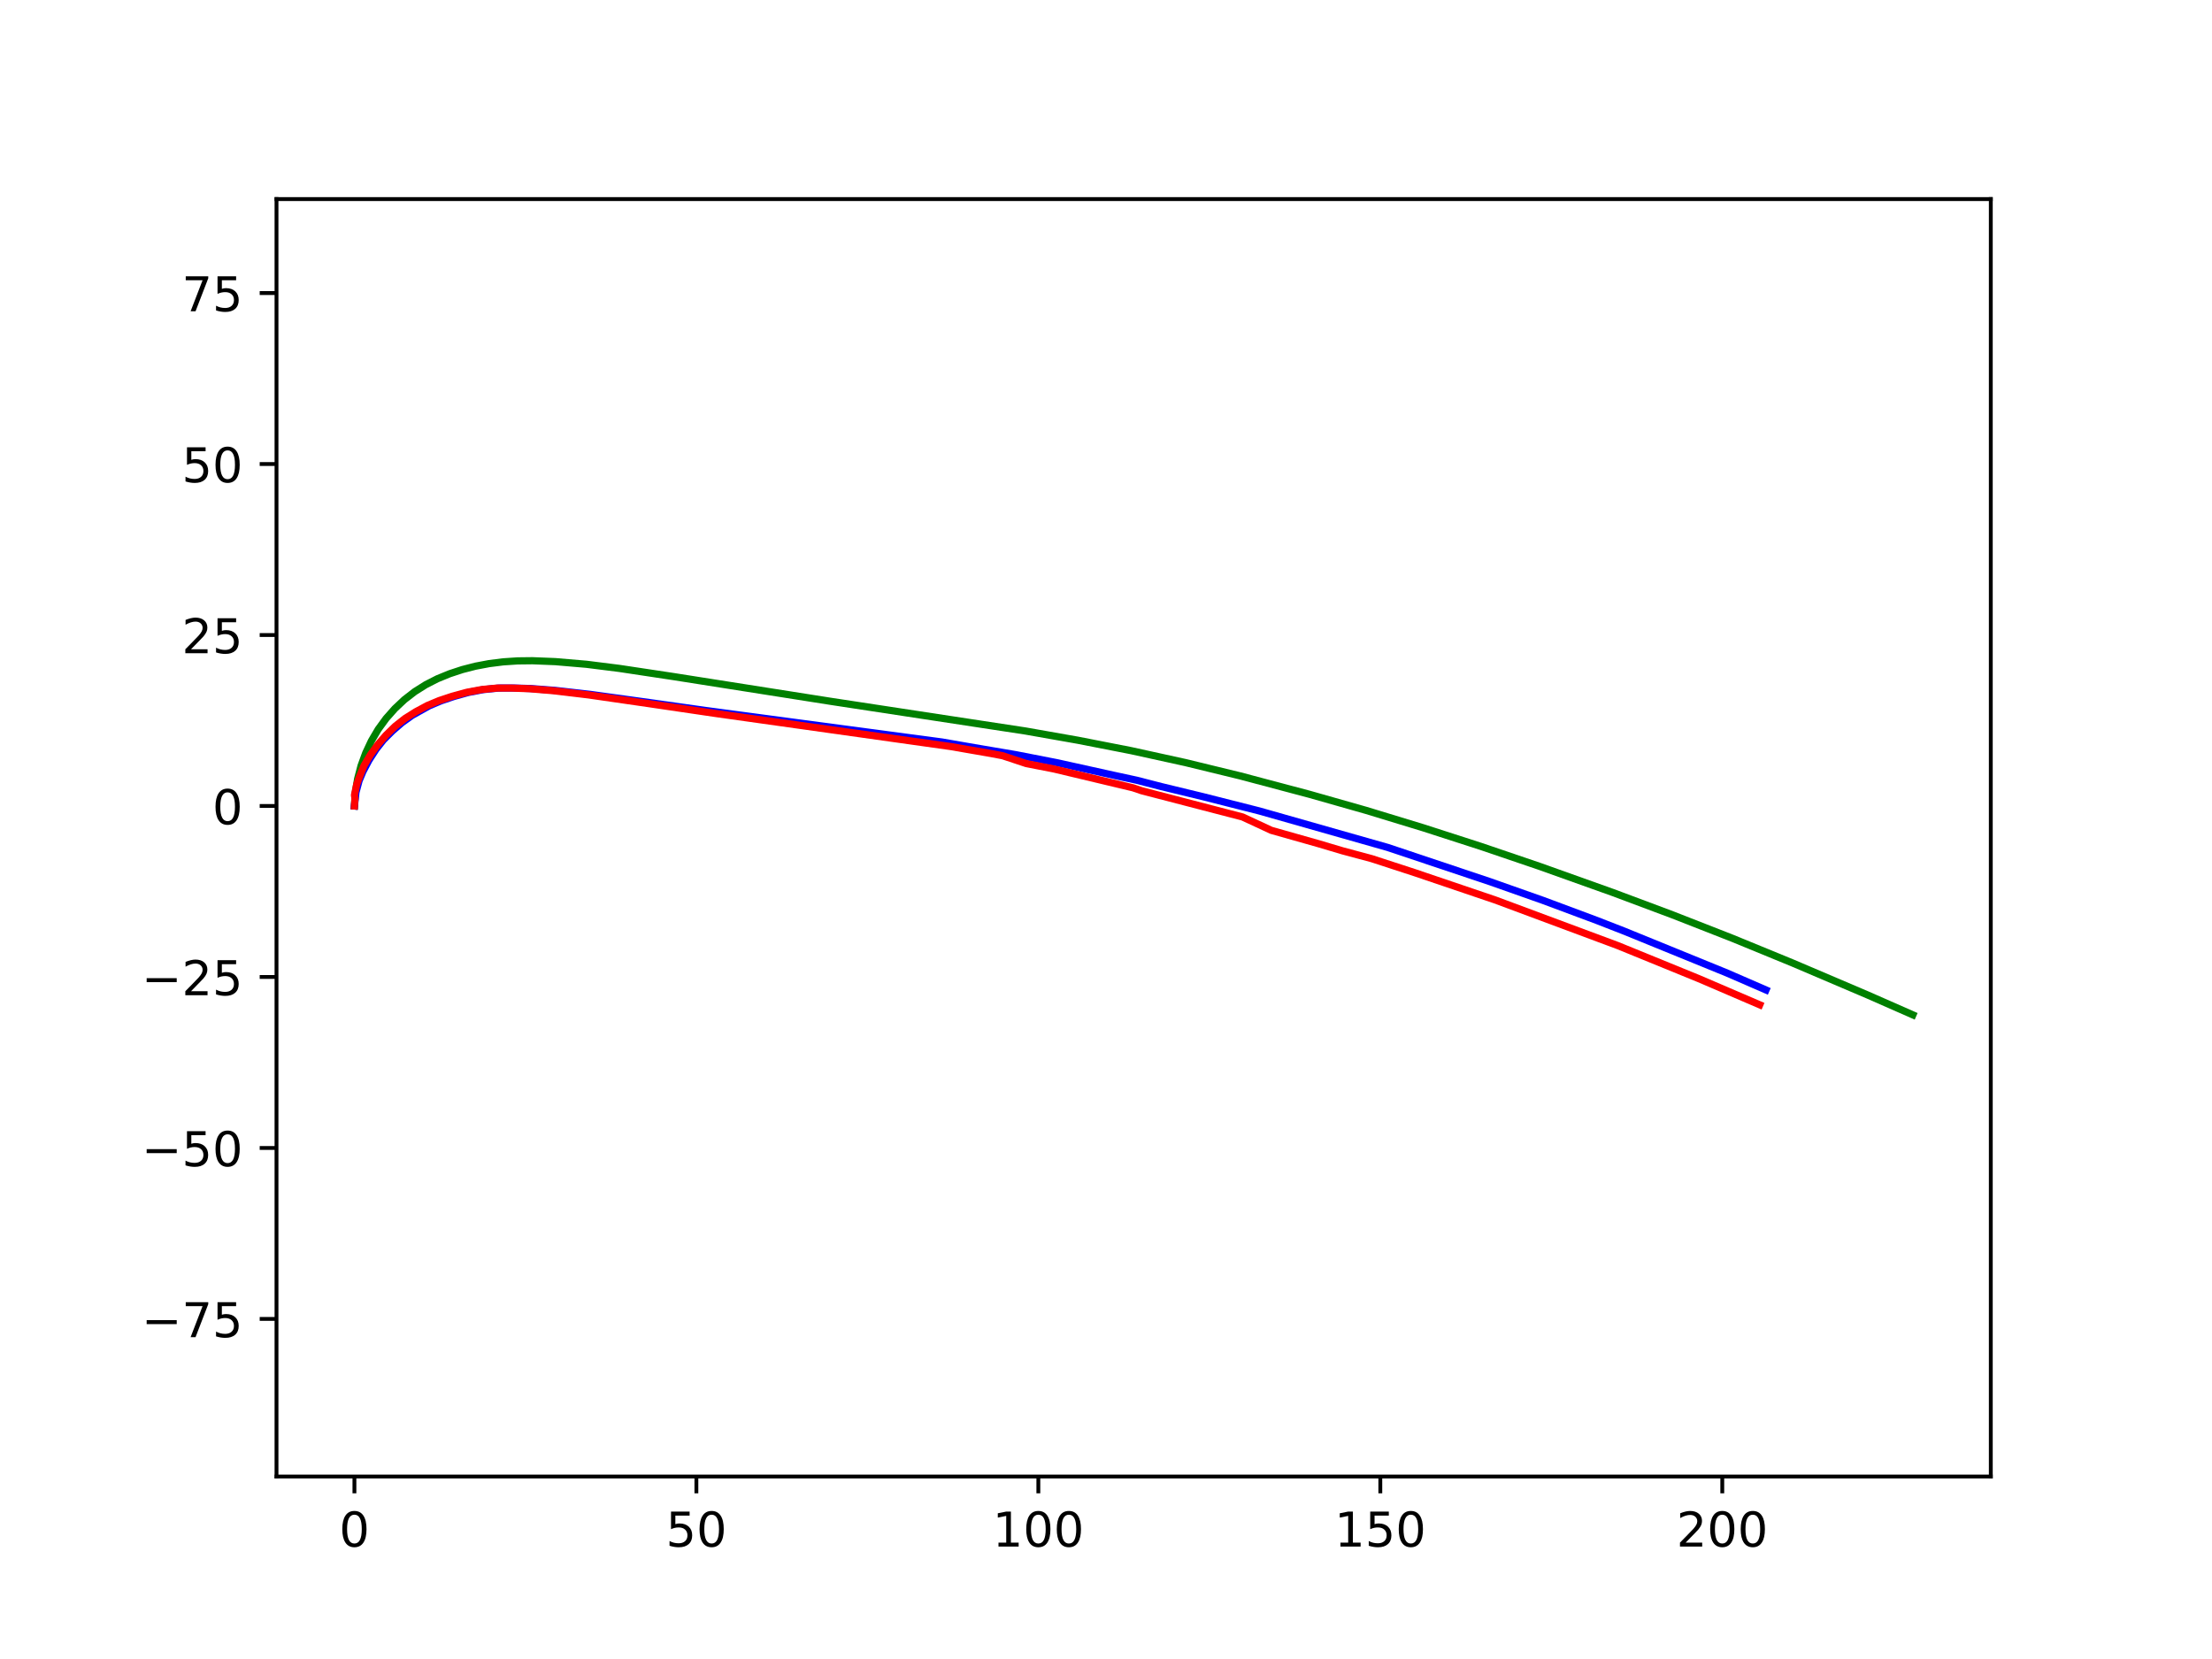 <?xml version="1.0" encoding="utf-8" standalone="no"?>
<!DOCTYPE svg PUBLIC "-//W3C//DTD SVG 1.1//EN"
  "http://www.w3.org/Graphics/SVG/1.1/DTD/svg11.dtd">
<!-- Created with matplotlib (https://matplotlib.org/) -->
<svg height="345.6pt" version="1.1" viewBox="0 0 460.8 345.6" width="460.8pt" xmlns="http://www.w3.org/2000/svg" xmlns:xlink="http://www.w3.org/1999/xlink">
 <defs>
  <style type="text/css">
*{stroke-linecap:butt;stroke-linejoin:round;}
  </style>
 </defs>
 <g id="figure_1">
  <g id="patch_1">
   <path d="M 0 345.6 
L 460.8 345.6 
L 460.8 0 
L 0 0 
z
" style="fill:#ffffff;"/>
  </g>
  <g id="axes_1">
   <g id="patch_2">
    <path d="M 57.6 307.584 
L 414.72 307.584 
L 414.72 41.472 
L 57.6 41.472 
z
" style="fill:#ffffff;"/>
   </g>
   <g id="matplotlib.axis_1">
    <g id="xtick_1">
     <g id="line2d_1">
      <defs>
       <path d="M 0 0 
L 0 3.5 
" id="m35094b9742" style="stroke:#000000;stroke-width:0.8;"/>
      </defs>
      <g>
       <use style="stroke:#000000;stroke-width:0.8;" x="73.833" xlink:href="#m35094b9742" y="307.584"/>
      </g>
     </g>
     <g id="text_1">
      <!-- 0 -->
      <defs>
       <path d="M 31.781 66.406 
Q 24.172 66.406 20.328 58.906 
Q 16.5 51.422 16.5 36.375 
Q 16.5 21.391 20.328 13.891 
Q 24.172 6.391 31.781 6.391 
Q 39.453 6.391 43.281 13.891 
Q 47.125 21.391 47.125 36.375 
Q 47.125 51.422 43.281 58.906 
Q 39.453 66.406 31.781 66.406 
z
M 31.781 74.219 
Q 44.047 74.219 50.516 64.516 
Q 56.984 54.828 56.984 36.375 
Q 56.984 17.969 50.516 8.266 
Q 44.047 -1.422 31.781 -1.422 
Q 19.531 -1.422 13.062 8.266 
Q 6.594 17.969 6.594 36.375 
Q 6.594 54.828 13.062 64.516 
Q 19.531 74.219 31.781 74.219 
z
" id="DejaVuSans-48"/>
      </defs>
      <g transform="translate(70.651 322.182)scale(0.1 -0.1)">
       <use xlink:href="#DejaVuSans-48"/>
      </g>
     </g>
    </g>
    <g id="xtick_2">
     <g id="line2d_2">
      <g>
       <use style="stroke:#000000;stroke-width:0.8;" x="145.07" xlink:href="#m35094b9742" y="307.584"/>
      </g>
     </g>
     <g id="text_2">
      <!-- 50 -->
      <defs>
       <path d="M 10.797 72.906 
L 49.516 72.906 
L 49.516 64.594 
L 19.828 64.594 
L 19.828 46.734 
Q 21.969 47.469 24.109 47.828 
Q 26.266 48.188 28.422 48.188 
Q 40.625 48.188 47.75 41.5 
Q 54.891 34.812 54.891 23.391 
Q 54.891 11.625 47.562 5.094 
Q 40.234 -1.422 26.906 -1.422 
Q 22.312 -1.422 17.547 -0.641 
Q 12.797 0.141 7.719 1.703 
L 7.719 11.625 
Q 12.109 9.234 16.797 8.062 
Q 21.484 6.891 26.703 6.891 
Q 35.156 6.891 40.078 11.328 
Q 45.016 15.766 45.016 23.391 
Q 45.016 31 40.078 35.438 
Q 35.156 39.891 26.703 39.891 
Q 22.75 39.891 18.812 39.016 
Q 14.891 38.141 10.797 36.281 
z
" id="DejaVuSans-53"/>
      </defs>
      <g transform="translate(138.707 322.182)scale(0.1 -0.1)">
       <use xlink:href="#DejaVuSans-53"/>
       <use x="63.623" xlink:href="#DejaVuSans-48"/>
      </g>
     </g>
    </g>
    <g id="xtick_3">
     <g id="line2d_3">
      <g>
       <use style="stroke:#000000;stroke-width:0.8;" x="216.307" xlink:href="#m35094b9742" y="307.584"/>
      </g>
     </g>
     <g id="text_3">
      <!-- 100 -->
      <defs>
       <path d="M 12.406 8.297 
L 28.516 8.297 
L 28.516 63.922 
L 10.984 60.406 
L 10.984 69.391 
L 28.422 72.906 
L 38.281 72.906 
L 38.281 8.297 
L 54.391 8.297 
L 54.391 0 
L 12.406 0 
z
" id="DejaVuSans-49"/>
      </defs>
      <g transform="translate(206.763 322.182)scale(0.1 -0.1)">
       <use xlink:href="#DejaVuSans-49"/>
       <use x="63.623" xlink:href="#DejaVuSans-48"/>
       <use x="127.246" xlink:href="#DejaVuSans-48"/>
      </g>
     </g>
    </g>
    <g id="xtick_4">
     <g id="line2d_4">
      <g>
       <use style="stroke:#000000;stroke-width:0.8;" x="287.544" xlink:href="#m35094b9742" y="307.584"/>
      </g>
     </g>
     <g id="text_4">
      <!-- 150 -->
      <g transform="translate(278.001 322.182)scale(0.1 -0.1)">
       <use xlink:href="#DejaVuSans-49"/>
       <use x="63.623" xlink:href="#DejaVuSans-53"/>
       <use x="127.246" xlink:href="#DejaVuSans-48"/>
      </g>
     </g>
    </g>
    <g id="xtick_5">
     <g id="line2d_5">
      <g>
       <use style="stroke:#000000;stroke-width:0.8;" x="358.782" xlink:href="#m35094b9742" y="307.584"/>
      </g>
     </g>
     <g id="text_5">
      <!-- 200 -->
      <defs>
       <path d="M 19.188 8.297 
L 53.609 8.297 
L 53.609 0 
L 7.328 0 
L 7.328 8.297 
Q 12.938 14.109 22.625 23.891 
Q 32.328 33.688 34.812 36.531 
Q 39.547 41.844 41.422 45.531 
Q 43.312 49.219 43.312 52.781 
Q 43.312 58.594 39.234 62.25 
Q 35.156 65.922 28.609 65.922 
Q 23.969 65.922 18.812 64.312 
Q 13.672 62.703 7.812 59.422 
L 7.812 69.391 
Q 13.766 71.781 18.938 73 
Q 24.125 74.219 28.422 74.219 
Q 39.75 74.219 46.484 68.547 
Q 53.219 62.891 53.219 53.422 
Q 53.219 48.922 51.531 44.891 
Q 49.859 40.875 45.406 35.406 
Q 44.188 33.984 37.641 27.219 
Q 31.109 20.453 19.188 8.297 
z
" id="DejaVuSans-50"/>
      </defs>
      <g transform="translate(349.238 322.182)scale(0.1 -0.1)">
       <use xlink:href="#DejaVuSans-50"/>
       <use x="63.623" xlink:href="#DejaVuSans-48"/>
       <use x="127.246" xlink:href="#DejaVuSans-48"/>
      </g>
     </g>
    </g>
   </g>
   <g id="matplotlib.axis_2">
    <g id="ytick_1">
     <g id="line2d_6">
      <defs>
       <path d="M 0 0 
L -3.5 0 
" id="m27df917f6a" style="stroke:#000000;stroke-width:0.8;"/>
      </defs>
      <g>
       <use style="stroke:#000000;stroke-width:0.8;" x="57.6" xlink:href="#m27df917f6a" y="274.758"/>
      </g>
     </g>
     <g id="text_6">
      <!-- −75 -->
      <defs>
       <path d="M 10.594 35.5 
L 73.188 35.5 
L 73.188 27.203 
L 10.594 27.203 
z
" id="DejaVuSans-8722"/>
       <path d="M 8.203 72.906 
L 55.078 72.906 
L 55.078 68.703 
L 28.609 0 
L 18.312 0 
L 43.219 64.594 
L 8.203 64.594 
z
" id="DejaVuSans-55"/>
      </defs>
      <g transform="translate(29.495 278.557)scale(0.1 -0.1)">
       <use xlink:href="#DejaVuSans-8722"/>
       <use x="83.789" xlink:href="#DejaVuSans-55"/>
       <use x="147.412" xlink:href="#DejaVuSans-53"/>
      </g>
     </g>
    </g>
    <g id="ytick_2">
     <g id="line2d_7">
      <g>
       <use style="stroke:#000000;stroke-width:0.8;" x="57.6" xlink:href="#m27df917f6a" y="239.139"/>
      </g>
     </g>
     <g id="text_7">
      <!-- −50 -->
      <g transform="translate(29.495 242.938)scale(0.1 -0.1)">
       <use xlink:href="#DejaVuSans-8722"/>
       <use x="83.789" xlink:href="#DejaVuSans-53"/>
       <use x="147.412" xlink:href="#DejaVuSans-48"/>
      </g>
     </g>
    </g>
    <g id="ytick_3">
     <g id="line2d_8">
      <g>
       <use style="stroke:#000000;stroke-width:0.8;" x="57.6" xlink:href="#m27df917f6a" y="203.521"/>
      </g>
     </g>
     <g id="text_8">
      <!-- −25 -->
      <g transform="translate(29.495 207.32)scale(0.1 -0.1)">
       <use xlink:href="#DejaVuSans-8722"/>
       <use x="83.789" xlink:href="#DejaVuSans-50"/>
       <use x="147.412" xlink:href="#DejaVuSans-53"/>
      </g>
     </g>
    </g>
    <g id="ytick_4">
     <g id="line2d_9">
      <g>
       <use style="stroke:#000000;stroke-width:0.8;" x="57.6" xlink:href="#m27df917f6a" y="167.902"/>
      </g>
     </g>
     <g id="text_9">
      <!-- 0 -->
      <g transform="translate(44.237 171.701)scale(0.1 -0.1)">
       <use xlink:href="#DejaVuSans-48"/>
      </g>
     </g>
    </g>
    <g id="ytick_5">
     <g id="line2d_10">
      <g>
       <use style="stroke:#000000;stroke-width:0.8;" x="57.6" xlink:href="#m27df917f6a" y="132.283"/>
      </g>
     </g>
     <g id="text_10">
      <!-- 25 -->
      <g transform="translate(37.875 136.083)scale(0.1 -0.1)">
       <use xlink:href="#DejaVuSans-50"/>
       <use x="63.623" xlink:href="#DejaVuSans-53"/>
      </g>
     </g>
    </g>
    <g id="ytick_6">
     <g id="line2d_11">
      <g>
       <use style="stroke:#000000;stroke-width:0.8;" x="57.6" xlink:href="#m27df917f6a" y="96.665"/>
      </g>
     </g>
     <g id="text_11">
      <!-- 50 -->
      <g transform="translate(37.875 100.464)scale(0.1 -0.1)">
       <use xlink:href="#DejaVuSans-53"/>
       <use x="63.623" xlink:href="#DejaVuSans-48"/>
      </g>
     </g>
    </g>
    <g id="ytick_7">
     <g id="line2d_12">
      <g>
       <use style="stroke:#000000;stroke-width:0.8;" x="57.6" xlink:href="#m27df917f6a" y="61.046"/>
      </g>
     </g>
     <g id="text_12">
      <!-- 75 -->
      <g transform="translate(37.875 64.845)scale(0.1 -0.1)">
       <use xlink:href="#DejaVuSans-55"/>
       <use x="63.623" xlink:href="#DejaVuSans-53"/>
      </g>
     </g>
    </g>
   </g>
   <g id="line2d_13">
    <path clip-path="url(#p342d97b4bd)" d="M 73.833 167.902 
L 74.041 165.059 
L 74.496 162.254 
L 75.217 159.514 
L 76.185 156.869 
L 77.378 154.328 
L 78.795 151.923 
L 80.431 149.679 
L 82.258 147.617 
L 84.256 145.74 
L 86.406 144.078 
L 88.701 142.633 
L 91.127 141.394 
L 93.669 140.354 
L 96.327 139.48 
L 99.066 138.776 
L 101.888 138.244 
L 104.809 137.876 
L 107.818 137.676 
L 110.91 137.64 
L 115.678 137.829 
L 122.192 138.383 
L 129.066 139.249 
L 140.295 140.942 
L 172.983 146.088 
L 213.677 152.288 
L 224.558 154.208 
L 235.657 156.38 
L 246.919 158.853 
L 258.338 161.63 
L 272.841 165.481 
L 284.596 168.821 
L 296.485 172.444 
L 308.493 176.32 
L 320.633 180.448 
L 335.981 185.925 
L 348.393 190.568 
L 360.891 195.463 
L 373.42 200.605 
L 389.093 207.285 
L 398.487 211.417 
L 398.487 211.417 
" style="fill:none;stroke:#008000;stroke-linecap:square;stroke-width:1.5;"/>
   </g>
   <g id="line2d_14">
    <path clip-path="url(#p342d97b4bd)" d="M 73.833 167.902 
L 74.157 165.048 
L 74.804 162.64 
L 75.609 160.732 
L 76.866 158.358 
L 78.325 156.102 
L 79.876 154.132 
L 81.709 152.294 
L 83.704 150.563 
L 85.849 149.022 
L 89.398 147.042 
L 91.854 146 
L 94.536 145.097 
L 97.58 144.247 
L 100.698 143.656 
L 103.89 143.335 
L 106.955 143.323 
L 110.586 143.434 
L 115.608 143.819 
L 122.922 144.647 
L 135.35 146.362 
L 147.204 148.034 
L 196.254 154.575 
L 203.036 155.754 
L 211.562 157.202 
L 220.253 158.899 
L 232.081 161.517 
L 236.786 162.536 
L 241.906 163.854 
L 250.568 165.952 
L 262.332 168.934 
L 289.072 176.534 
L 310.362 183.658 
L 321.499 187.59 
L 332.639 191.745 
L 338.296 193.948 
L 359.777 202.704 
L 367.887 206.228 
L 367.887 206.228 
" style="fill:none;stroke:#0000ff;stroke-linecap:square;stroke-width:1.5;"/>
   </g>
   <g id="line2d_15">
    <path clip-path="url(#p342d97b4bd)" d="M 73.833 167.902 
L 73.944 166.33 
L 73.841 165.631 
L 74.317 163.375 
L 74.843 161.95 
L 75.833 159.49 
L 77.214 157.169 
L 78.756 155.061 
L 80.392 153.175 
L 82.318 151.297 
L 84.369 149.68 
L 86.623 148.264 
L 89.032 146.972 
L 91.494 145.943 
L 94.18 145.053 
L 97.229 144.221 
L 100.349 143.644 
L 103.543 143.339 
L 106.608 143.34 
L 110.238 143.47 
L 115.258 143.884 
L 122.567 144.757 
L 134.983 146.552 
L 148.996 148.616 
L 198.1 155.523 
L 206.452 156.972 
L 208.872 157.431 
L 213.785 159.061 
L 219.588 160.197 
L 236.032 164.116 
L 237.821 164.722 
L 258.837 170.187 
L 264.834 172.974 
L 274.702 175.767 
L 279.705 177.253 
L 285.731 178.868 
L 294.673 181.78 
L 311.479 187.479 
L 337.023 196.987 
L 353.915 203.88 
L 366.583 209.319 
L 366.583 209.319 
" style="fill:none;stroke:#ff0000;stroke-linecap:square;stroke-width:1.5;"/>
   </g>
   <g id="patch_3">
    <path d="M 57.6 307.584 
L 57.6 41.472 
" style="fill:none;stroke:#000000;stroke-linecap:square;stroke-linejoin:miter;stroke-width:0.8;"/>
   </g>
   <g id="patch_4">
    <path d="M 414.72 307.584 
L 414.72 41.472 
" style="fill:none;stroke:#000000;stroke-linecap:square;stroke-linejoin:miter;stroke-width:0.8;"/>
   </g>
   <g id="patch_5">
    <path d="M 57.6 307.584 
L 414.72 307.584 
" style="fill:none;stroke:#000000;stroke-linecap:square;stroke-linejoin:miter;stroke-width:0.8;"/>
   </g>
   <g id="patch_6">
    <path d="M 57.6 41.472 
L 414.72 41.472 
" style="fill:none;stroke:#000000;stroke-linecap:square;stroke-linejoin:miter;stroke-width:0.8;"/>
   </g>
  </g>
 </g>
 <defs>
  <clipPath id="p342d97b4bd">
   <rect height="266.112" width="357.12" x="57.6" y="41.472"/>
  </clipPath>
 </defs>
</svg>

